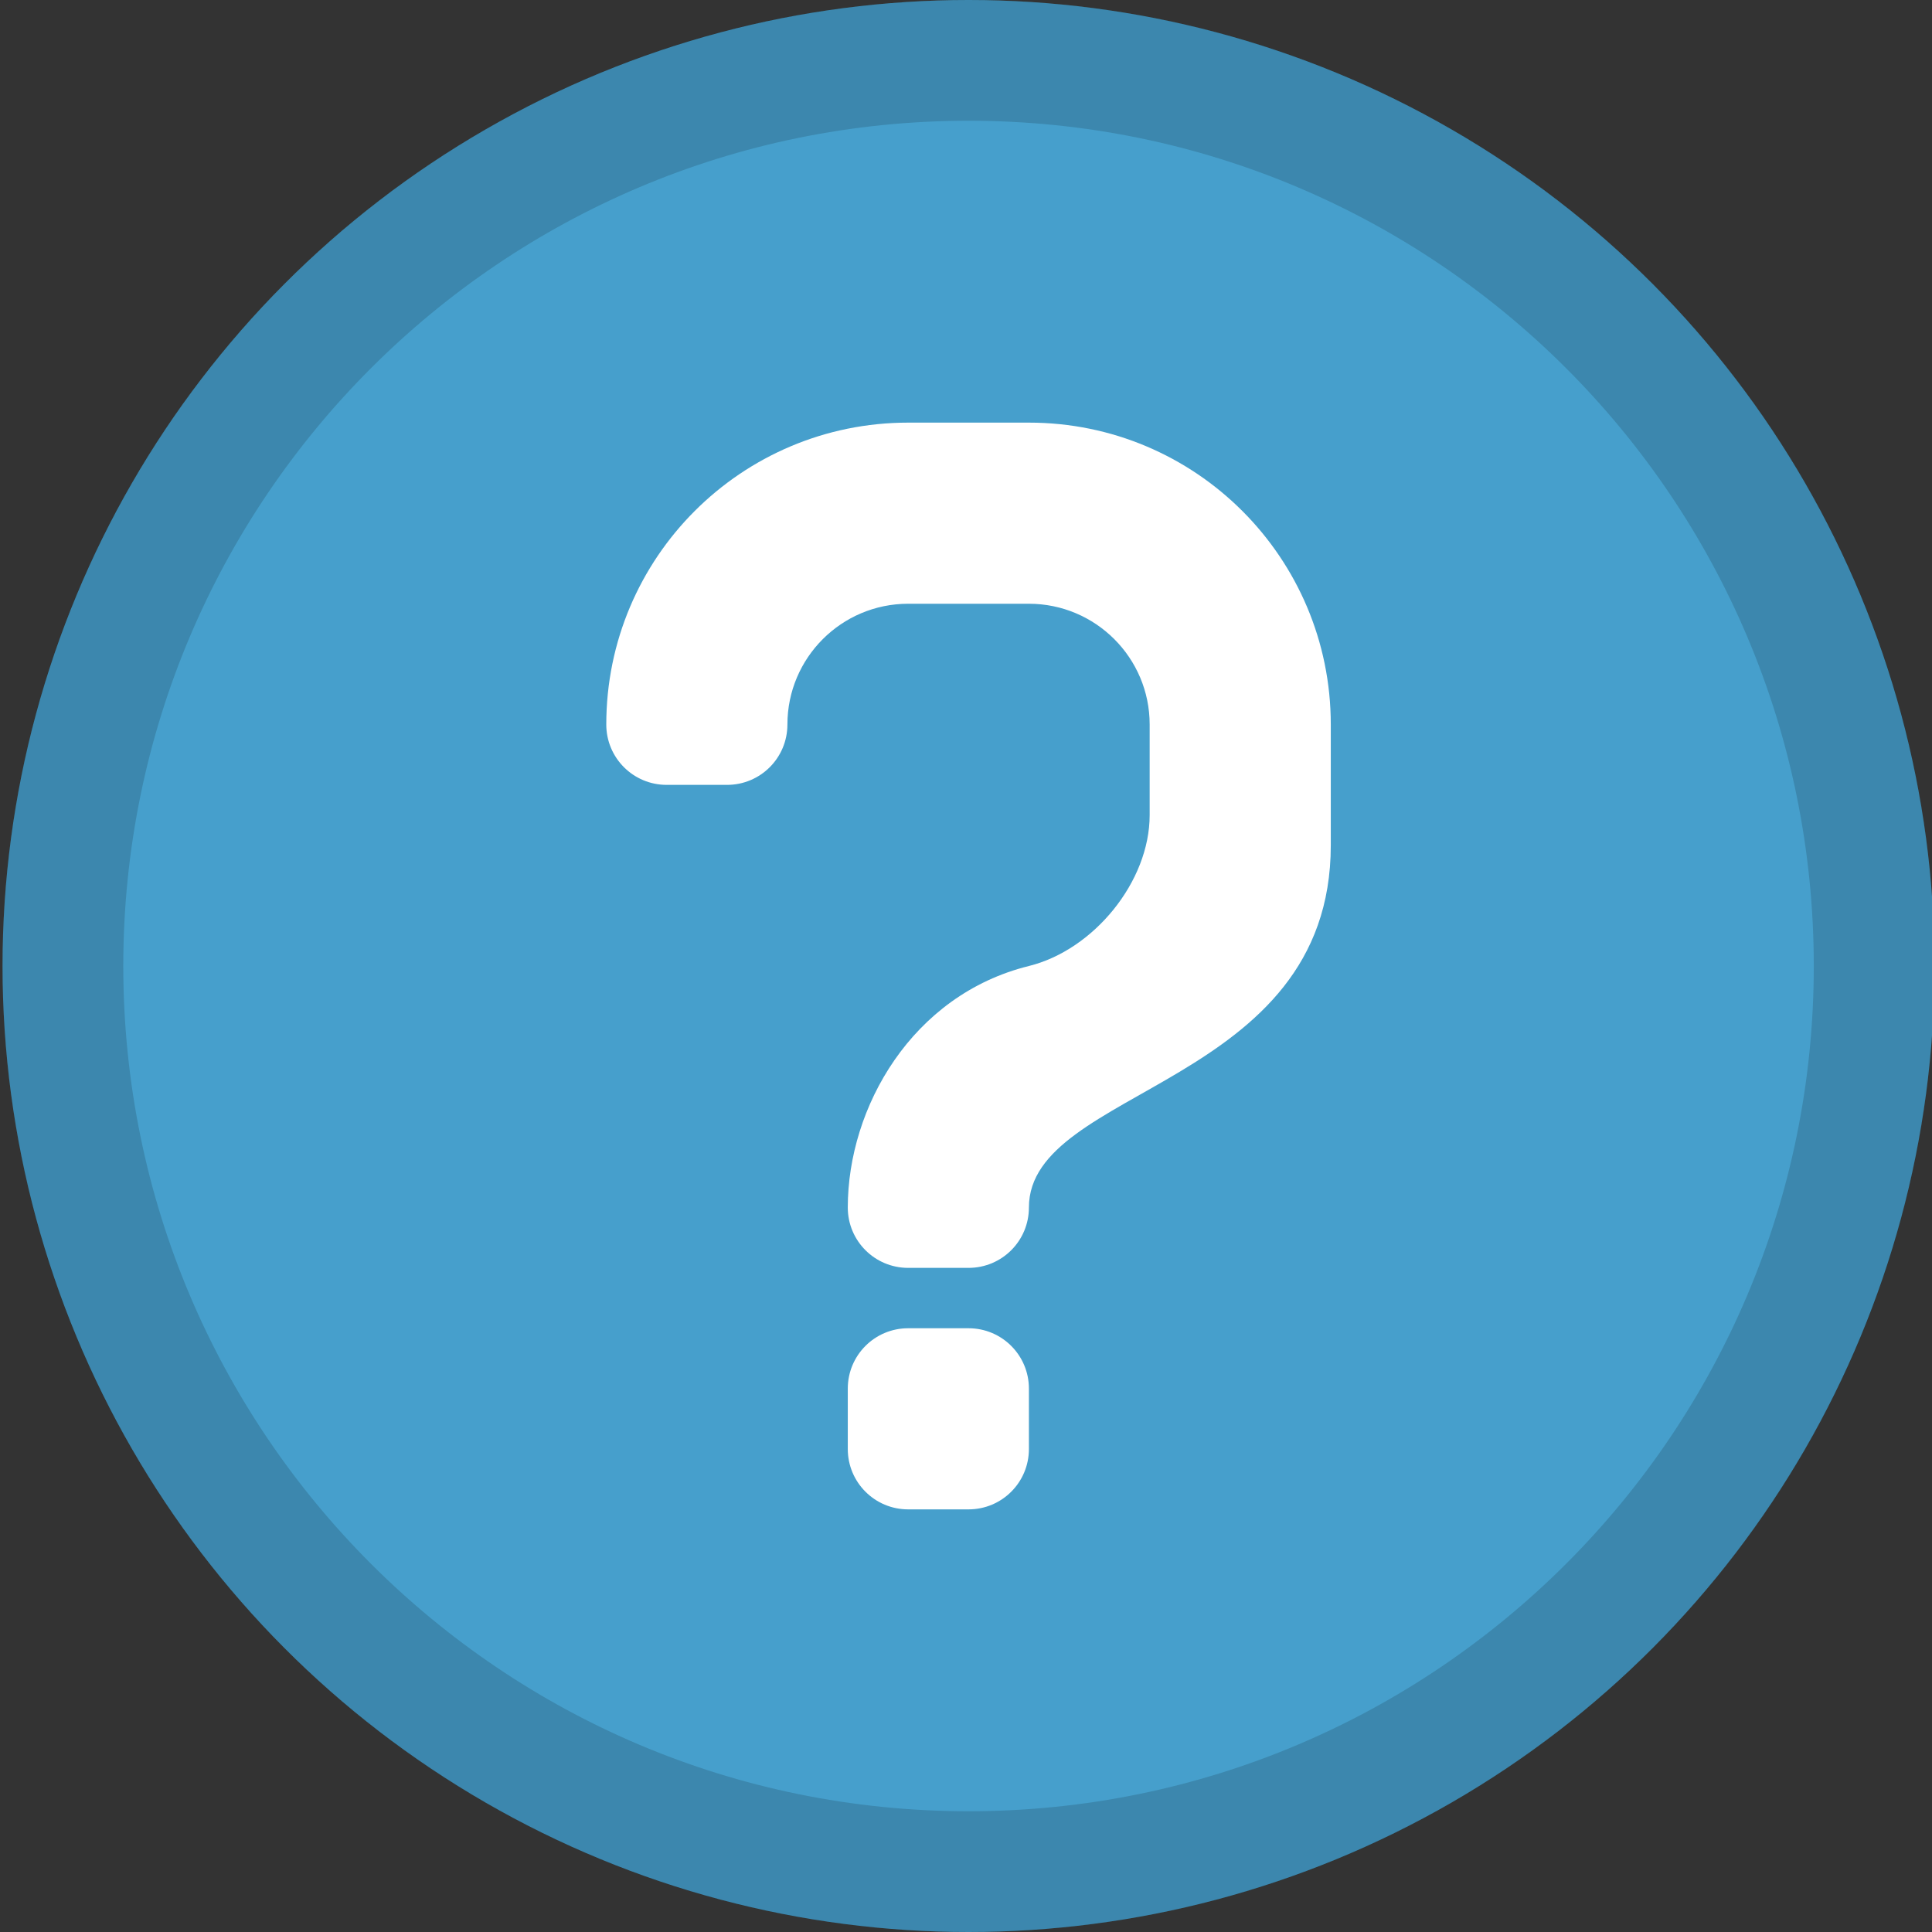 <?xml version="1.0" encoding="utf-8"?>
<!-- Generator: Adobe Illustrator 16.0.0, SVG Export Plug-In . SVG Version: 6.00 Build 0)  -->
<!DOCTYPE svg PUBLIC "-//W3C//DTD SVG 1.0//EN" "http://www.w3.org/TR/2001/REC-SVG-20010904/DTD/svg10.dtd">
<svg version="1.0" id="Layer_1" xmlns="http://www.w3.org/2000/svg" xmlns:xlink="http://www.w3.org/1999/xlink" x="0px" y="0px"
	 width="32px" height="32px" viewBox="0 0 32 32" enable-background="new 0 0 32 32" xml:space="preserve">
<rect x="0" y="0" width="32" height="32" fill="#333333" stroke="none"/>
<g>
	<circle fill="#469FCC" cx="16.042" cy="16" r="16"/>
	<path opacity="0.15" d="M16.042,32c8.837,0,16-7.163,16-16s-7.163-16-16-16s-16,7.163-16,16S7.205,32,16.042,32z M16.042,2
		c7.732,0,14,6.268,14,14s-6.268,14-14,14s-14-6.268-14-14S8.31,2,16.042,2z"/>
	<g>
		<path fill="#FFFFFF" d="M16.042,22h-1c-0.553,0-1,0.447-1,1v1c0,0.553,0.447,1,1,1h1c0.553,0,1-0.447,1-1v-1
			C17.042,22.447,16.595,22,16.042,22z"/>
		<path fill="#FFFFFF" d="M17.042,7h-2c-2.762,0-5,2.238-5,5c0,0.553,0.447,1,1,1h1c0.553,0,1-0.447,1-1c0-1.104,0.896-2,2-2h2
			c1.104,0,2,0.896,2,2v1.5c0,1.104-0.928,2.234-2,2.5c-1.937,0.479-3,2.343-3,4c0,0.553,0.447,1,1,1h1c0.553,0,1-0.447,1-1
			c0-2,5-2,5-6v-2C22.042,9.238,19.804,7,17.042,7z"/>
	</g>
</g>
<g>
</g>
<g>
</g>
<g>
</g>
<g>
</g>
<g>
</g>
<g>
</g>
</svg>

